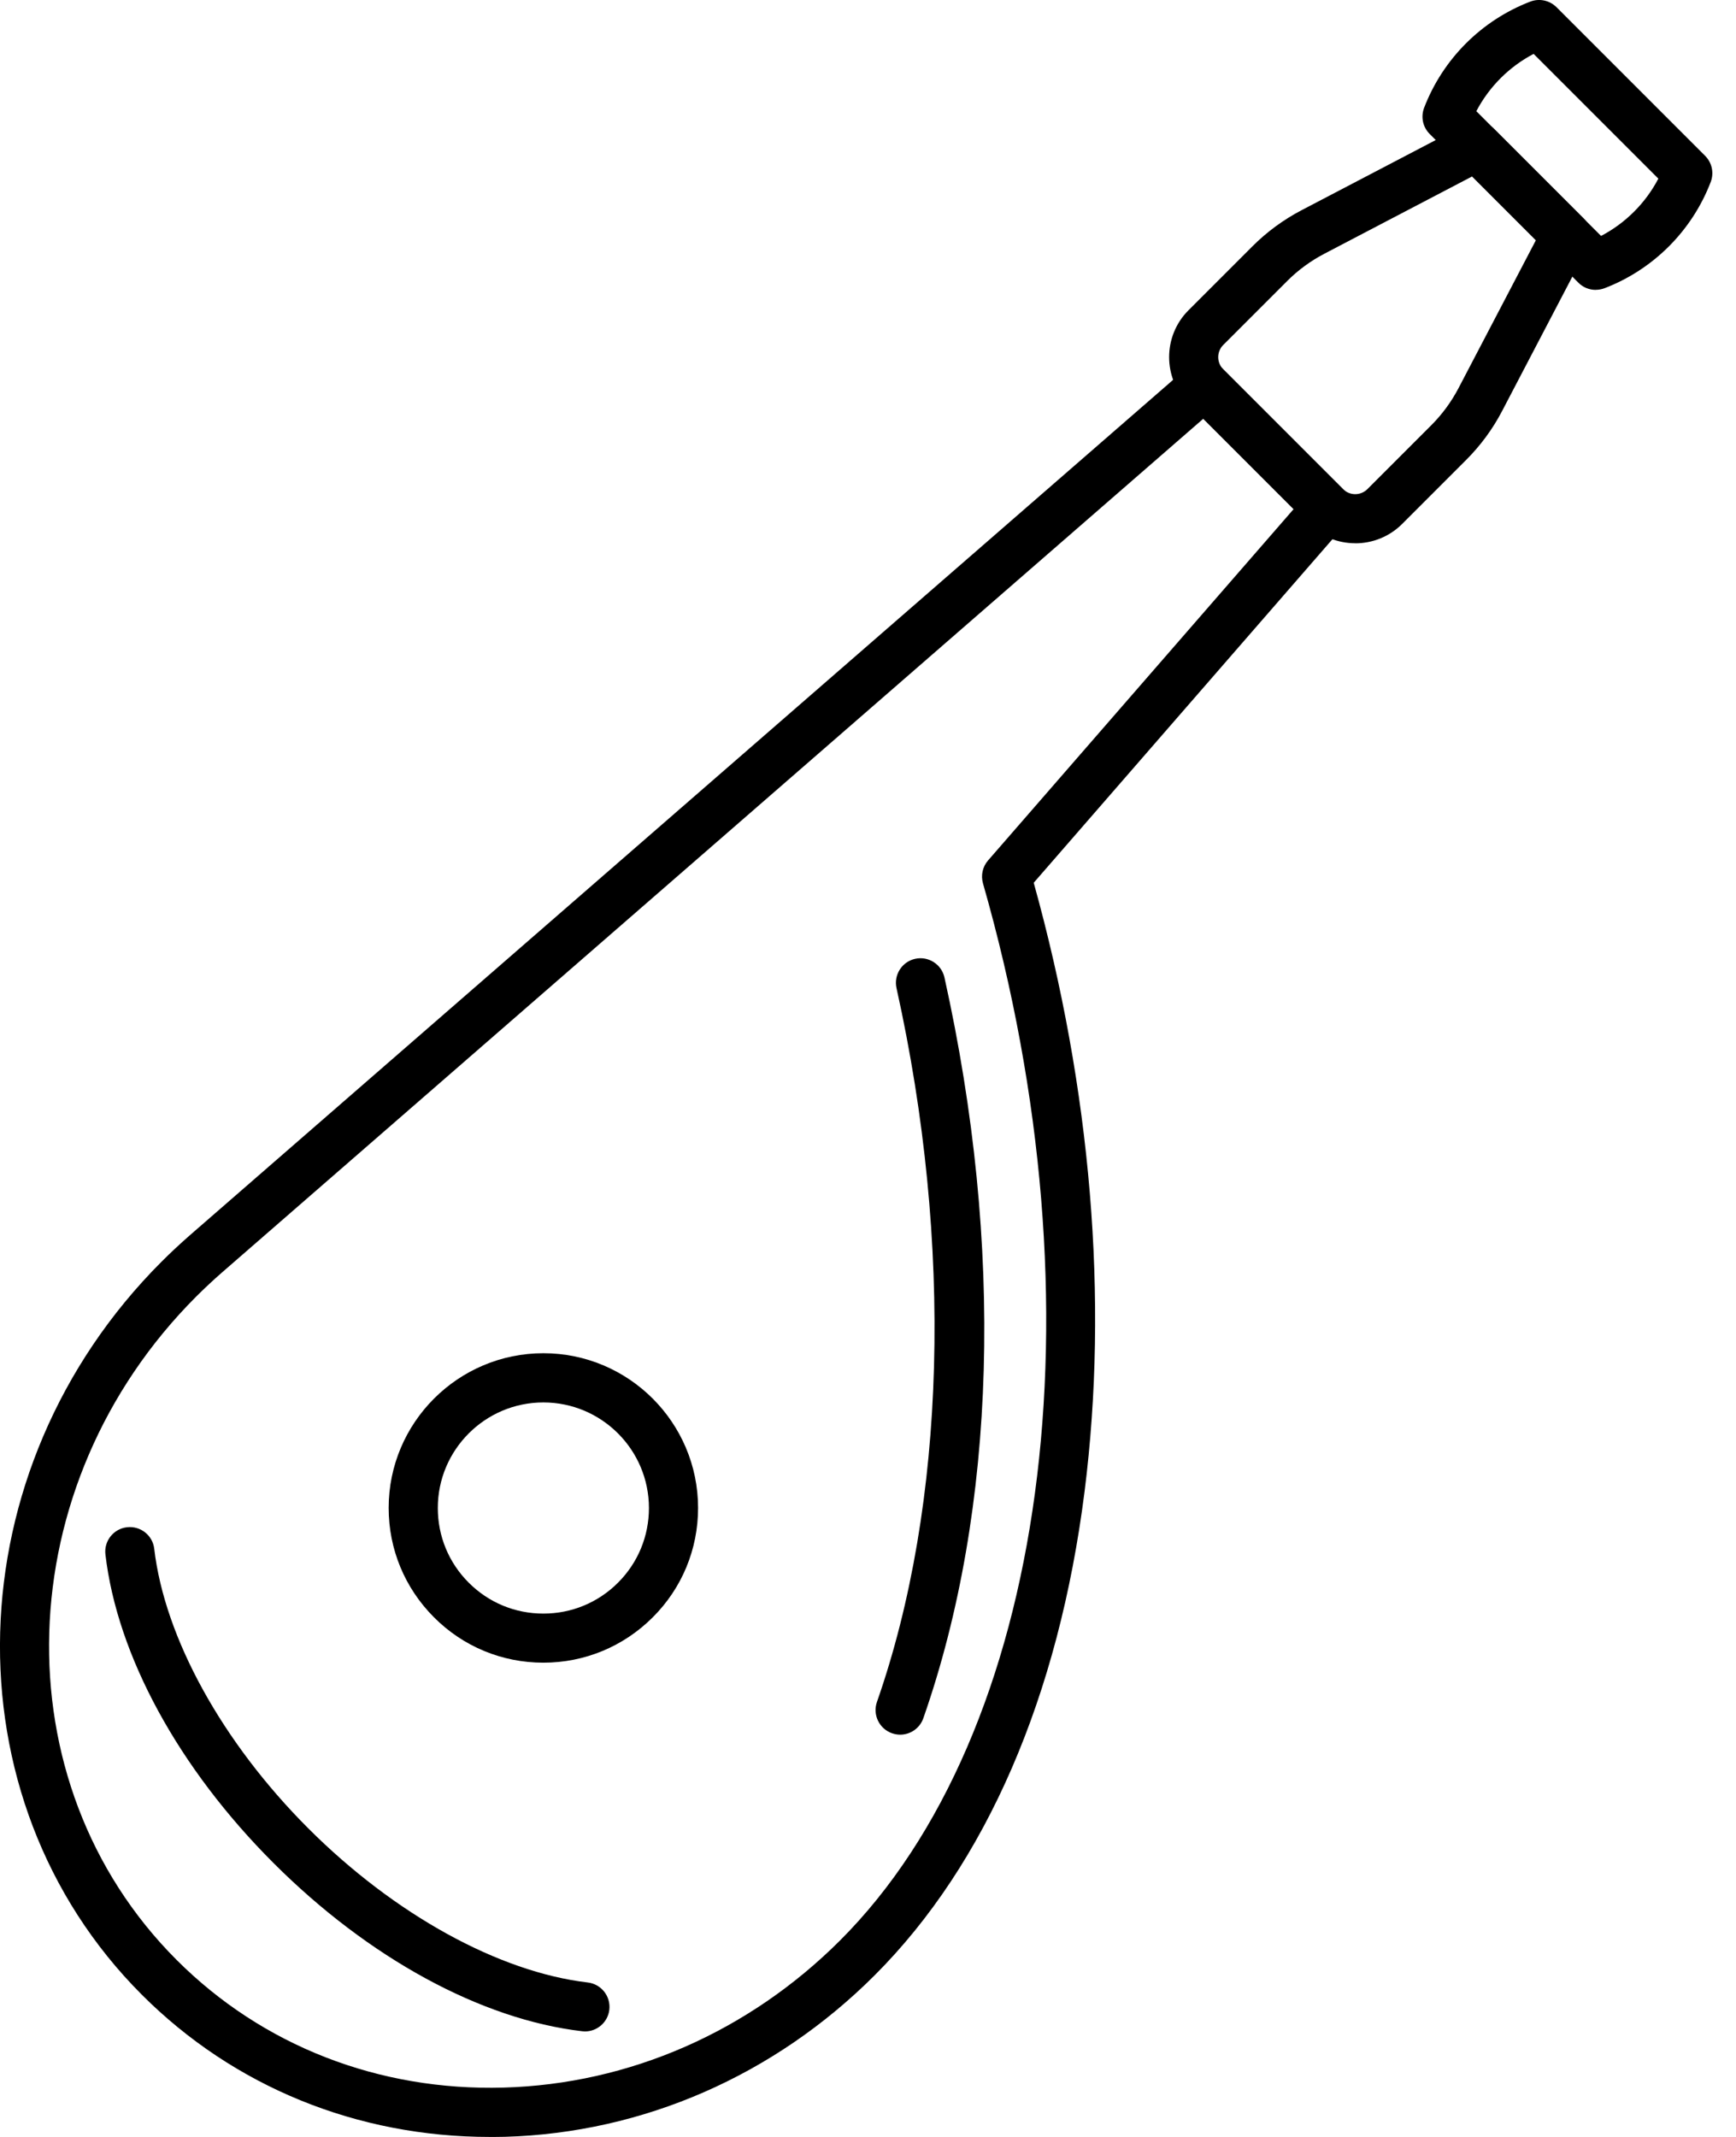 <!-- Generated by IcoMoon.io -->
<svg version="1.1" xmlns="http://www.w3.org/2000/svg" width="26" height="32" viewBox="0 0 26 32">
<title>4</title>
<path d="M8.138 24.898c0 0 0 0 0 0-0.619 0-1.201-0.241-1.638-0.679s-0.679-1.019-0.679-1.638c0-1.277 1.039-2.317 2.317-2.317s2.317 1.039 2.317 2.317c0 0.619-0.241 1.201-0.679 1.638s-1.019 0.679-1.638 0.679zM8.138 21.001c-0.872 0-1.581 0.709-1.581 1.581 0 0.422 0.164 0.819 0.463 1.118s0.695 0.463 1.118 0.463c0.422 0 0.819-0.164 1.118-0.463s0.463-0.696 0.463-1.118c0-0.872-0.709-1.581-1.581-1.581z"></path>
<path d="M20.297 8.135c-0.255 0-0.509-0.097-0.703-0.291l-1.793-1.793c-0.388-0.388-0.388-1.019 0-1.406l0.955-0.955c0.218-0.218 0.466-0.4 0.739-0.543l2.452-1.282c0.142-0.075 0.317-0.048 0.431 0.066l1.337 1.337c0.114 0.114 0.14 0.288 0.066 0.431l-1.282 2.452c-0.142 0.273-0.325 0.521-0.543 0.739l-0.955 0.955c-0.194 0.194-0.449 0.291-0.703 0.291zM22.048 2.642l-2.212 1.157c-0.207 0.108-0.395 0.246-0.56 0.411l-0.955 0.955c-0.101 0.101-0.101 0.265 0 0.366l1.793 1.793c0.101 0.101 0.265 0.101 0.366 0l0.955-0.955c0.165-0.165 0.303-0.353 0.411-0.56l1.157-2.212-0.955-0.955z"></path>
<path d="M23.899 4.341c-0.096 0-0.19-0.037-0.26-0.108l-2.227-2.227c-0.103-0.103-0.135-0.256-0.083-0.392 0.28-0.73 0.86-1.31 1.59-1.59 0.136-0.052 0.289-0.019 0.392 0.083l2.227 2.227c0.103 0.103 0.135 0.256 0.083 0.392-0.28 0.73-0.86 1.31-1.59 1.59-0.043 0.016-0.088 0.024-0.132 0.024zM22.111 1.665l1.868 1.868c0.366-0.192 0.666-0.491 0.858-0.858l-1.868-1.868c-0.366 0.192-0.666 0.492-0.858 0.858z"></path>
<path d="M7.339 32c-1.992 0-3.836-0.751-5.214-2.129-2.945-2.945-2.813-7.87 0.294-10.977 0.137-0.137 0.28-0.27 0.425-0.397l14.952-13.006c0.146-0.127 0.365-0.119 0.502 0.017l1.838 1.838c0.137 0.137 0.144 0.356 0.017 0.502l-4.671 5.371c0.861 3.095 1.124 6.241 0.762 9.112-0.388 3.072-1.475 5.578-3.142 7.246-1.503 1.503-3.47 2.362-5.539 2.421-0.075 0.002-0.15 0.003-0.224 0.003zM18.021 6.271l-14.693 12.781c-0.133 0.116-0.263 0.238-0.388 0.362-2.821 2.821-2.953 7.278-0.294 9.936 1.285 1.285 3.026 1.963 4.897 1.911 1.881-0.053 3.67-0.836 5.040-2.205 3.102-3.102 3.962-9.463 2.139-15.828-0.034-0.12-0.006-0.249 0.076-0.343l4.577-5.262-1.353-1.353z"></path>
<path d="M13.482 25.976c-0.040 0-0.081-0.007-0.122-0.021-0.192-0.067-0.293-0.277-0.226-0.469 1.037-2.964 1.144-6.86 0.293-10.689-0.044-0.198 0.081-0.395 0.279-0.439s0.395 0.081 0.439 0.279c0.893 4.017 0.781 7.957-0.316 11.092-0.053 0.152-0.195 0.247-0.347 0.247z"></path>
<path d="M8.761 30.42c-0.014 0-0.029-0.001-0.043-0.003-1.513-0.177-3.197-1.095-4.621-2.518s-2.341-3.108-2.518-4.621c-0.024-0.202 0.121-0.385 0.323-0.408 0.203-0.023 0.385 0.121 0.408 0.323 0.156 1.332 1.018 2.897 2.307 4.186s2.854 2.152 4.186 2.308c0.202 0.024 0.346 0.206 0.323 0.408-0.022 0.187-0.181 0.325-0.365 0.325z"></path>
</svg>
